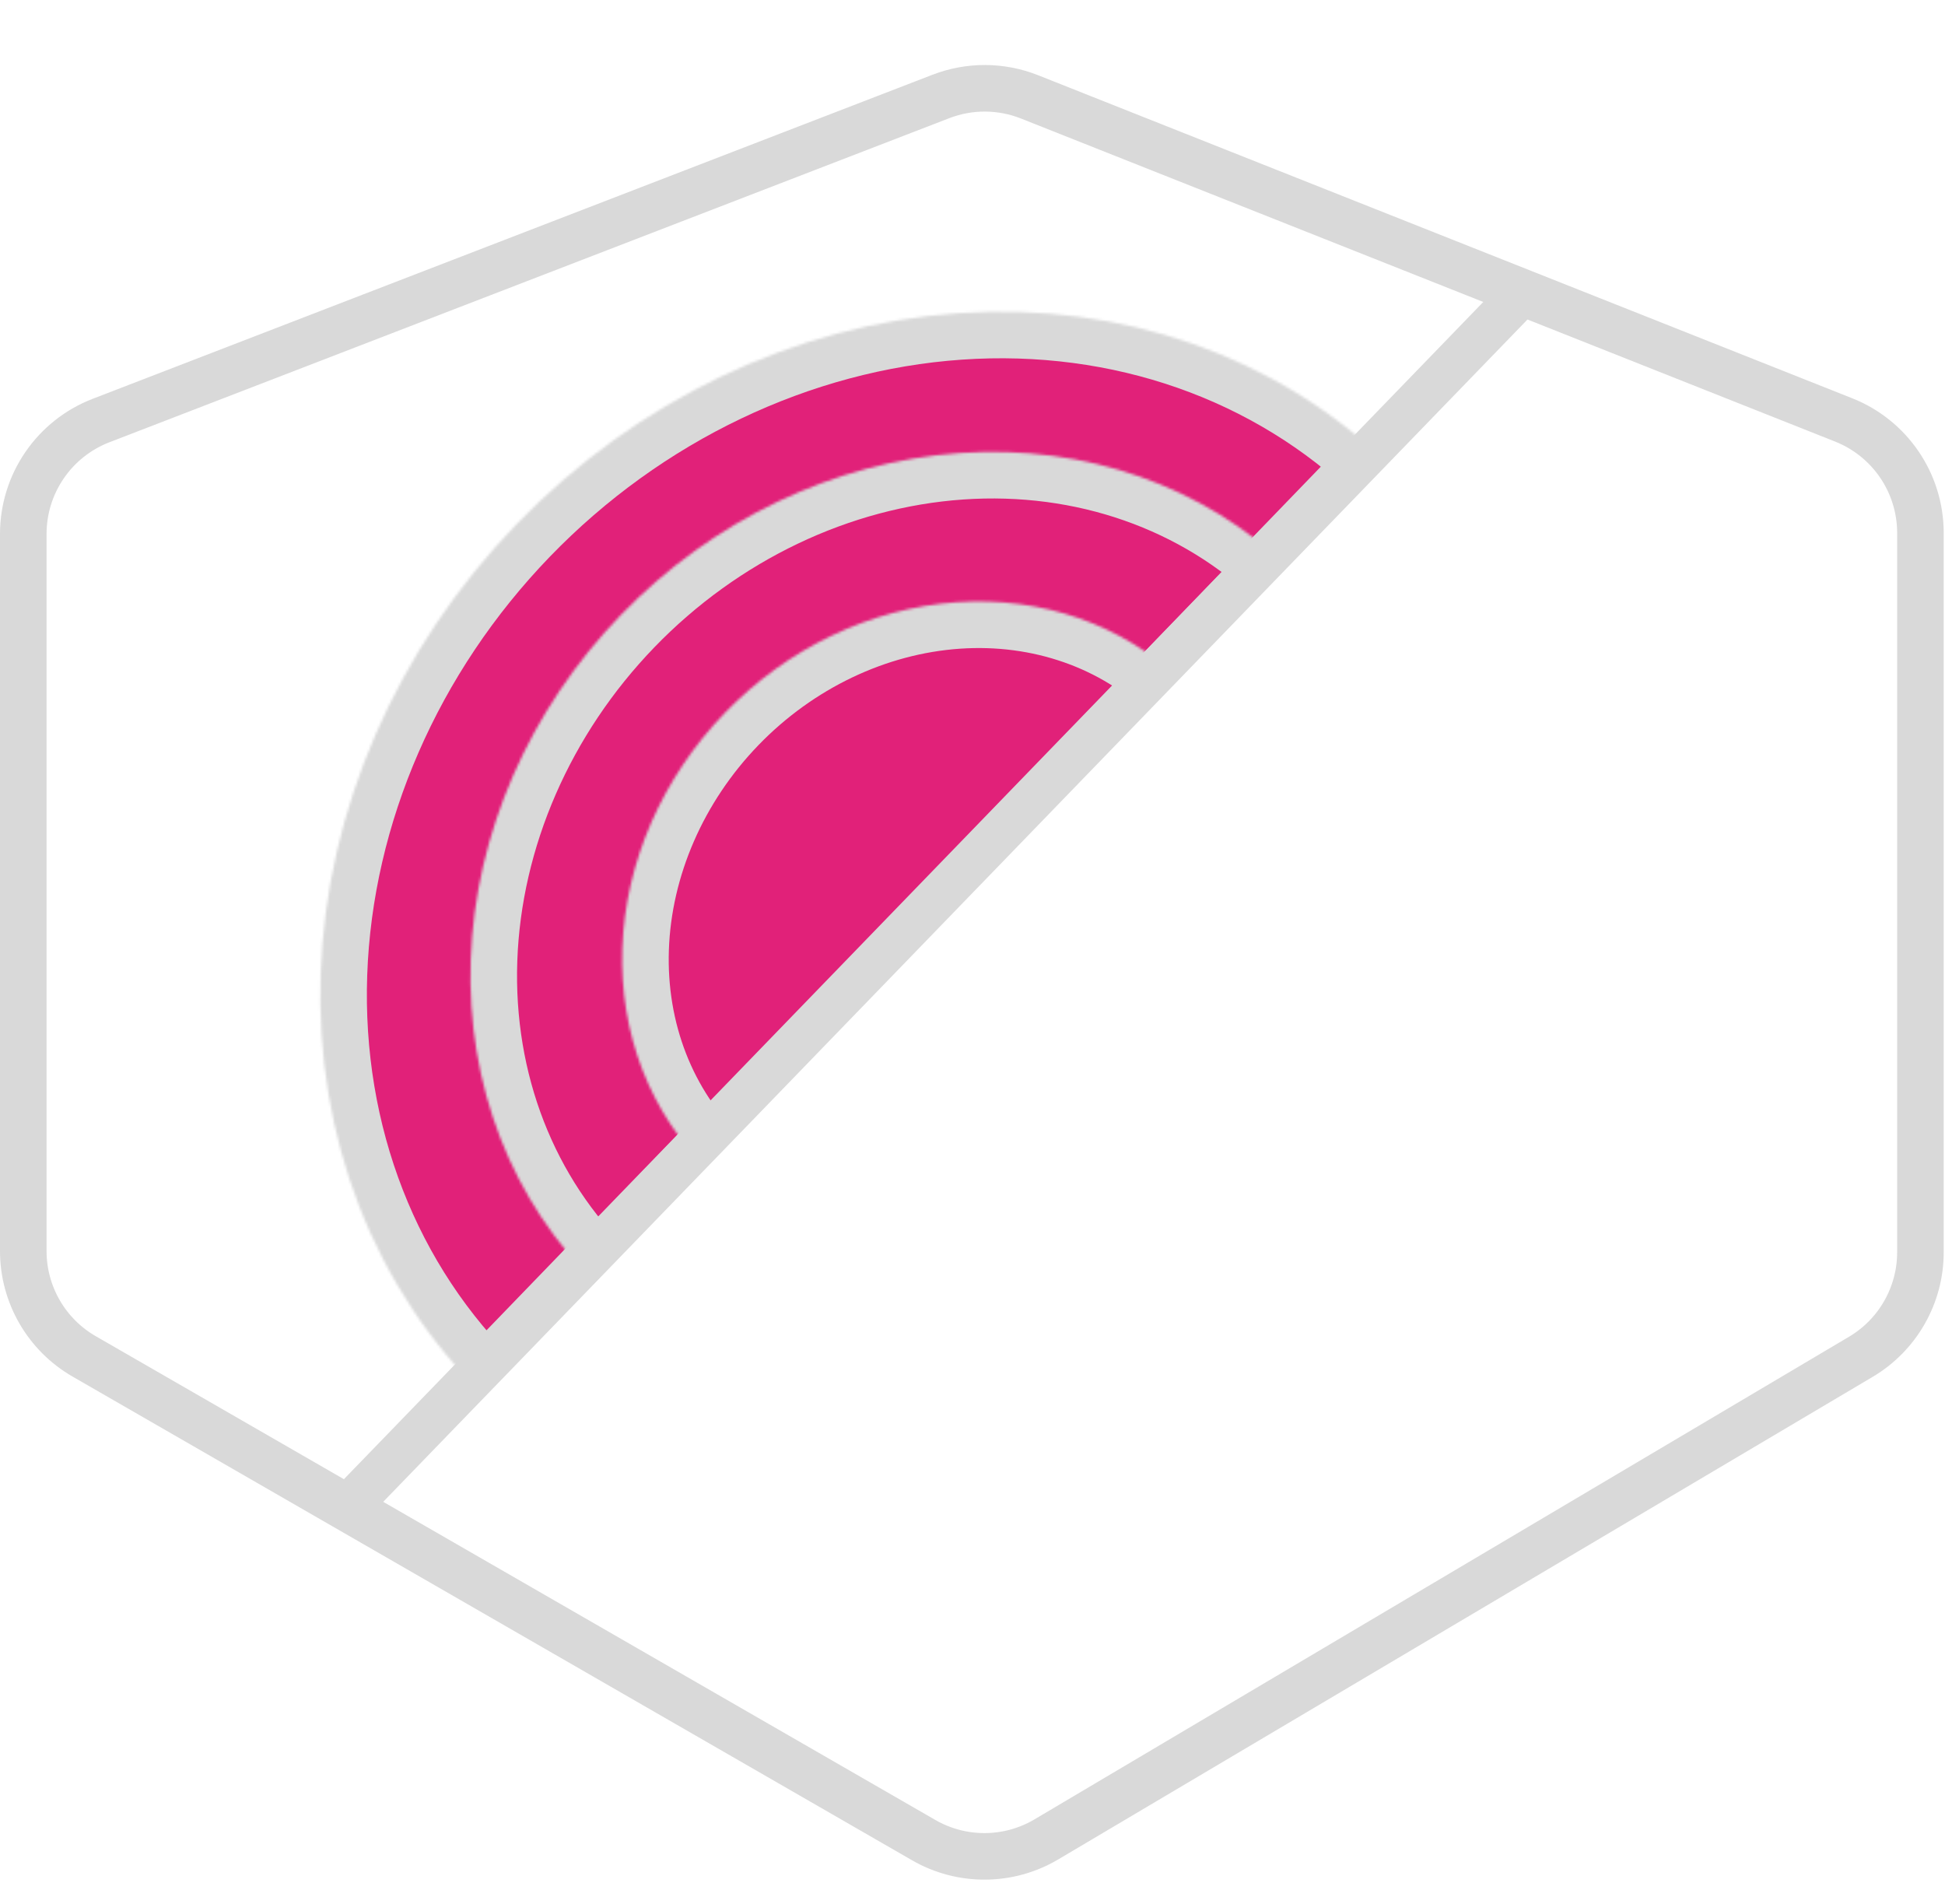 <svg width="752" height="736" viewBox="0 0 752 736" fill="none" xmlns="http://www.w3.org/2000/svg">
<path d="M39.082 162.568L363.797 37.284C374.828 33.028 387.058 33.086 398.048 37.447L712.833 162.341C730.742 169.446 742.5 186.762 742.5 206.028V484.087C742.5 500.69 733.74 516.061 719.456 524.523L404.562 711.08C389.966 719.727 371.843 719.838 357.143 711.369L32.538 524.359C17.975 515.969 9 500.441 9 483.634V206.417C9 186.988 20.955 169.562 39.082 162.568Z" stroke="#D9D9D9" stroke-width="18"/>
<g clip-path="url(#clip0_464_1948)">
<mask id="path-2-inside-1_464_1948" fill="white">
<path d="M187.927 540.358C144.786 498.676 121.785 439.683 123.987 376.357C126.188 313.031 153.41 250.559 199.665 202.684C245.92 154.81 307.418 125.454 370.631 121.075C433.843 116.696 493.593 137.653 536.734 179.335L362.331 359.846L187.927 540.358Z"/>
</mask>
<path d="M187.927 540.358C144.786 498.676 121.785 439.683 123.987 376.357C126.188 313.031 153.41 250.559 199.665 202.684C245.92 154.81 307.418 125.454 370.631 121.075C433.843 116.696 493.593 137.653 536.734 179.335L362.331 359.846L187.927 540.358Z" fill="#E12179" stroke="#D9D9D9" stroke-width="36" mask="url(#path-2-inside-1_464_1948)"/>
<mask id="path-3-inside-2_464_1948" fill="white">
<path d="M231.052 496.701C197.965 464.734 180.325 419.49 182.014 370.923C183.702 322.356 204.579 274.445 240.054 237.728C275.528 201.012 322.693 178.498 371.173 175.139C419.653 171.781 465.476 187.853 498.563 219.821L364.808 358.261L231.052 496.701Z"/>
</mask>
<path d="M231.052 496.701C197.965 464.734 180.325 419.49 182.014 370.923C183.702 322.356 204.579 274.445 240.054 237.728C275.528 201.012 322.693 178.498 371.173 175.139C419.653 171.781 465.476 187.853 498.563 219.821L364.808 358.261L231.052 496.701Z" fill="#E12179" stroke="#D9D9D9" stroke-width="36" mask="url(#path-3-inside-2_464_1948)"/>
<mask id="path-4-inside-3_464_1948" fill="white">
<path d="M274.121 452.487C251.519 430.65 239.469 399.743 240.622 366.566C241.775 333.39 256.037 300.66 280.27 275.579C304.503 250.497 336.722 235.117 369.84 232.823C402.957 230.529 434.26 241.508 456.862 263.346L365.492 357.916L274.121 452.487Z"/>
</mask>
<path d="M274.121 452.487C251.519 430.65 239.469 399.743 240.622 366.566C241.775 333.39 256.037 300.66 280.27 275.579C304.503 250.497 336.722 235.117 369.84 232.823C402.957 230.529 434.26 241.508 456.862 263.346L365.492 357.916L274.121 452.487Z" fill="#E12179" stroke="#D9D9D9" stroke-width="36" mask="url(#path-4-inside-3_464_1948)"/>
</g>
<line x1="586.107" y1="115.912" x2="133.107" y2="583.912" stroke="#D9D9D9" stroke-width="17"/>
<defs>
<clipPath id="clip0_464_1948">
<rect width="516.19" height="244.643" fill="white" transform="translate(6.262 375.196) rotate(-45.986)"/>
</clipPath>
</defs>
</svg>
